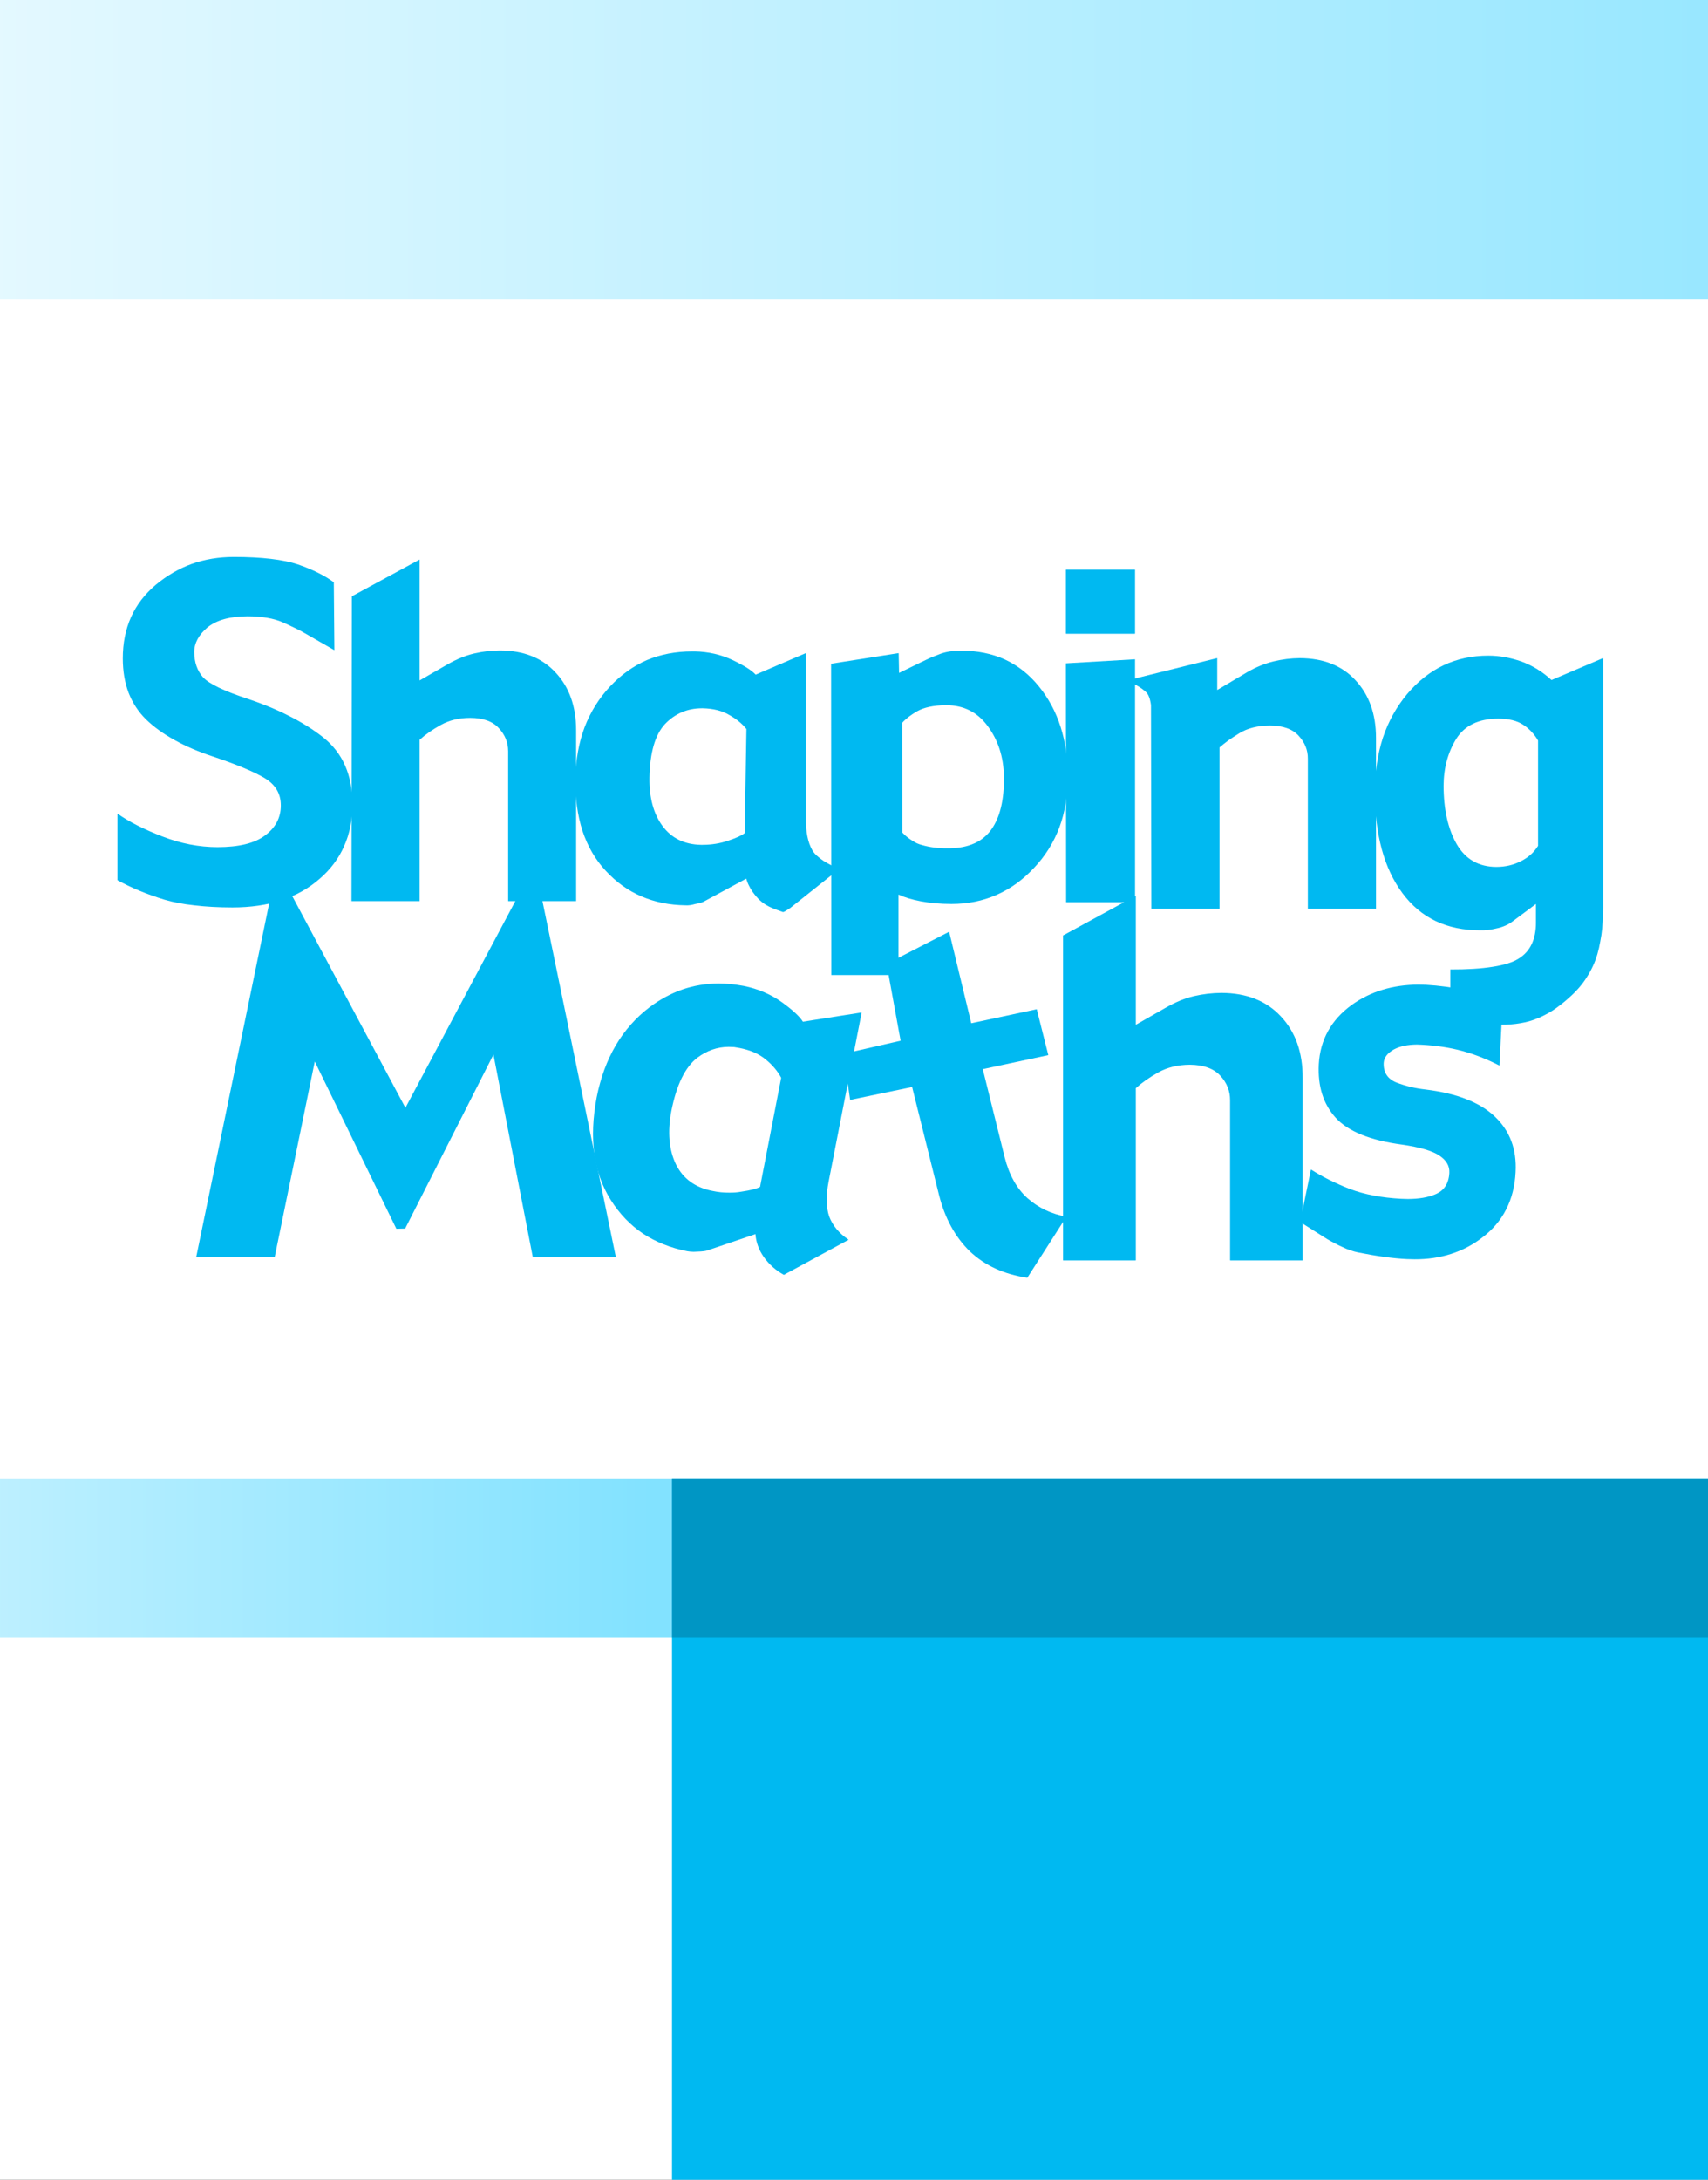 
<svg xmlns="http://www.w3.org/2000/svg" version="1.1" xmlns:xlink="http://www.w3.org/1999/xlink" preserveAspectRatio="none" x="0px" y="0px" width="145px" height="185px" viewBox="0 0 145 185">
<rect x="0" y="0" width="145" height="185" fill="#333333" stroke="none"/>
<defs>
<linearGradient id="Gradient_1" gradientUnits="userSpaceOnUse" x1="-63.413" y1="130.9" x2="55.313" y2="130.9" spreadMethod="pad">
<stop  offset="0%" stop-color="#FFFFFF"/>

<stop  offset="100%" stop-color="#82E2FF"/>
</linearGradient>

<linearGradient id="Gradient_2" gradientUnits="userSpaceOnUse" x1="-52.8" y1="9.05" x2="188.6" y2="9.05" spreadMethod="pad">
<stop  offset="0%" stop-color="#FFFFFF"/>

<stop  offset="100%" stop-color="#82E2FF"/>
</linearGradient>
</defs>

<g id="Layer_1">
<g transform="matrix( 1, 0, 0, 1, 0,0) ">
<g>
<g>
<path fill="#FFFFFF" stroke="none" d="
M 145 185
L 145 0 0 0 0 185 145 185 Z"/>
</g>
</g>
</g>

<g transform="matrix( 1, 0, 0, 1, 0,0) ">
<g>
<g>
<path fill="url(#Gradient_1)" stroke="none" d="
M 57.05 138.95
L 57.05 125.5 0 125.5 0 138.95 57.05 138.95 Z"/>
</g>
</g>
</g>

<g transform="matrix( 1, 0, 0, 1, 0,0) ">
<g>
<g>
<path fill="#00B9F1" stroke="none" d="
M 57.05 125.5
L 57.05 185 145 185 145 125.5 57.05 125.5 Z"/>
</g>
</g>
</g>

<g transform="matrix( 1, 0, 0, 1, 0,0) ">
<g>
<g>
<path fill="#0096C4" stroke="none" d="
M 57.05 125.5
L 57.05 138.95 145 138.95 145 125.5 57.05 125.5 Z"/>
</g>
</g>
</g>

<g transform="matrix( 1, 0, 0, 1, 0,0) ">
<g>
<g>
<path fill="url(#Gradient_2)" stroke="none" d="
M 145 25.4
L 145 0 0 0 0 25.4 145 25.4 Z"/>
</g>
</g>
</g>

<g transform="matrix( 0.326, 0, 0, 0.326, -233.7,17.7) ">
<g>
<g>
<path fill="#00B9F1" stroke="none" d="
M 941.25 209.35
L 941.25 209.3 925.95 211.7
Q 924.77 209.726 920.45 206.6 916.095 203.507 910.6 202.4 908.907 202.093 907.25 201.9 905.597 201.767 904 201.75 899.106 201.774 894.6 203.3 890.087 204.873 886 207.95 880.638 212.038 877.2 217.9 873.763 223.763 872.25 231.4 870.733 239.431 871.65 246.1 872.571 252.819 875.95 258.15 879.356 263.527 884.3 266.85 889.319 270.164 895.85 271.45 896.219 271.516 896.6 271.55
L 897.5 271.6
Q 898.028 271.595 898.6 271.55 899.467 271.524 900.05 271.45 900.684 271.386 901.05 271.25
L 913.6 267
Q 913.817 270.168 915.8 273 917.849 275.854 921 277.6
L 937.8 268.5 937.85 268.45
Q 934.141 265.972 932.8 262.4 931.593 258.822 932.65 253.35
L 941.25 209.35
M 898.5 221.05
Q 902.237 218.275 906.6 218.25 907.326 218.263 908.05 218.3 908.769 218.401 909.5 218.55 913.715 219.378 916.3 221.55 918.93 223.719 920.3 226.3
L 914.8 254.7
Q 913.468 255.435 909.9 255.95 909.134 256.092 908.35 256.15 907.578 256.204 906.8 256.2 905.727 256.205 904.6 256.1 903.531 255.991 902.4 255.75 895.705 254.456 892.9 248.85 890.157 243.146 891.7 234.95 893.713 224.704 898.5 221.05 Z"/>
</g>
</g>
</g>

<g transform="matrix( 0.326, 0, 0, 0.326, -233.7,17.7) ">
<g>
<g>
<path fill="#00B9F1" stroke="none" d="
M 1106.15 236.4
Q 1103.243 233.617 1098.7 231.85 1094.198 230.093 1088.1 229.35 1084.133 228.913 1080.55 227.55 1077.031 226.132 1077.2 222.4 1077.337 220.327 1079.9 218.9 1082.216 217.675 1085.9 217.65
L 1087.1 217.7
Q 1092.788 218.001 1097.6 219.3 1102.473 220.617 1107.3 223.1
L 1107.35 223.05 1108.2 206.2
Q 1104.324 204.691 1098.75 203.5 1093.18 202.378 1088.25 202.1
L 1086.2 202.05
Q 1081.223 202.075 1076.85 203.4 1072.517 204.721 1068.85 207.35 1064.838 210.276 1062.7 214.15 1060.561 218.015 1060.3 222.8 1059.87 231.34 1064.65 236.65 1067.059 239.333 1071.4 241.1 1075.752 242.87 1082 243.7 1088.973 244.71 1091.7 246.55 1094.449 248.384 1094.3 251.05 1094.086 255.235 1090.6 256.65 1087.792 257.841 1083.5 257.85
L 1081.75 257.8
Q 1074.117 257.396 1068.4 255.25 1062.728 253.03 1058.3 250.2
L 1058.25 250.2 1055.45 263.85 1062.5 268.3
Q 1063.506 268.893 1064.5 269.4 1065.537 269.959 1066.55 270.4 1067.554 270.892 1068.5 271.2 1069.51 271.557 1070.45 271.75 1077.908 273.246 1083.25 273.5
L 1085.25 273.55
Q 1090.356 273.571 1094.75 272.15 1099.187 270.736 1102.85 267.9 1106.94 264.819 1109.1 260.55 1111.29 256.28 1111.55 250.85 1112.034 241.974 1106.15 236.4 Z"/>
</g>
</g>
</g>

<g transform="matrix( 0.326, 0, 0, 0.326, -233.7,17.7) ">
<g>
<g>
<path fill="#00B9F1" stroke="none" d="
M 1012.65 179
L 1012.6 178.95 993.7 189.25 993.7 273.8 993.75 273.85 1012.6 273.85 1012.65 273.8 1012.65 229
Q 1015.081 226.811 1018.5 224.9 1022.023 222.933 1026.7 222.9 1032.053 222.945 1034.65 225.75 1037.225 228.537 1037.2 232.15
L 1037.2 273.8 1037.25 273.85 1056.1 273.85 1056.1 273.8 1056.1 226.35
Q 1056.124 221.393 1054.7 217.35 1053.276 213.364 1050.45 210.35 1044.804 204.24 1034.95 204.2 1031.324 204.222 1027.75 205.05 1024.219 205.889 1020.45 208.05
L 1012.65 212.5 1012.65 179 Z"/>
</g>
</g>
</g>

<g transform="matrix( 0.326, 0, 0, 0.326, -233.7,17.7) ">
<g>
<g>
<path fill="#00B9F1" stroke="none" d="
M 978.5 247
L 972.8 224.05 989.85 220.4 989.85 220.35 986.85 208.45 969.8 212.1 964.05 188.3 964 188.3 947.75 196.65 951.4 216.65 936.55 220.05 938.25 232.05 938.3 232.05 954.4 228.7 961.4 256.8
Q 963.704 265.917 969.45 271.5 975.252 276.991 984.35 278.35
L 984.4 278.35 994.55 262.5 994.55 262.45
Q 988.727 261.419 984.45 257.65 980.242 253.887 978.5 247 Z"/>
</g>
</g>
</g>

<g transform="matrix( 0.326, 0, 0, 0.326, -233.7,17.7) ">
<g>
<g>
<path fill="#00B9F1" stroke="none" d="
M 1012.45 117.35
L 1012.4 117.35 994.45 118.4 994.5 180.6 1012.4 180.6 1012.45 180.6 1012.45 117.35
M 1012.45 94.05
L 1012.4 94 994.5 94 994.45 94.05 994.45 110.65 994.5 110.7 1012.4 110.7 1012.45 110.65 1012.45 94.05 Z"/>
</g>
</g>
</g>

<g transform="matrix( 0.326, 0, 0, 0.326, -233.7,17.7) ">
<g>
<g>
<path fill="#00B9F1" stroke="none" d="
M 885.35 117.55
Q 880.034 119.854 875.75 124.4 871.394 129.065 869.1 135.05 866.869 141.028 866.7 148.3 866.612 155.993 868.55 162 870.551 168.044 874.6 172.4 878.675 176.814 883.85 179.05 889.076 181.314 895.4 181.4
L 895.45 181.4
Q 895.994 181.433 896.6 181.35 897.248 181.258 897.95 181.05 898.764 180.915 899.3 180.75 899.88 180.589 900.2 180.4
L 911.2 174.45
Q 911.339 174.92 911.5 175.35 911.677 175.824 911.9 176.25 912.116 176.693 912.35 177.1 912.63 177.559 912.9 177.95 913.231 178.389 913.55 178.8 913.909 179.218 914.25 179.6 914.623 179.998 915 180.3 915.377 180.651 915.75 180.9 916.168 181.193 916.55 181.4 916.995 181.669 917.4 181.85 918.274 182.27 919.1 182.55
L 920.75 183.15 920.8 183.15
Q 920.953 183.146 921.2 183 921.449 182.909 921.8 182.65
L 922.65 182.1 935.35 172 935.3 171.95 934 171.3
Q 933.322 170.996 932.65 170.6 931.98 170.258 931.35 169.85 930.725 169.431 930.15 168.95 929.609 168.529 929.15 168.05 928.703 167.565 928.4 167.05 926.66 163.95 926.75 158.75
L 926.75 115.8 926.7 115.75 913.65 121.35
Q 912.219 119.729 907.65 117.55 903.101 115.405 897.8 115.3
L 897.15 115.3
Q 890.722 115.303 885.35 117.55
M 886 148.15
Q 886.175 138.376 890.05 134.2 893.948 130.137 899.6 130.1
L 899.9 130.1
Q 903.961 130.197 906.7 131.8 909.538 133.359 911.25 135.5
L 910.8 162.6
Q 909.671 163.519 906.4 164.6 903.333 165.639 899.85 165.65
L 899.4 165.65
Q 892.925 165.512 889.4 160.75 885.879 155.967 886 148.15 Z"/>
</g>
</g>
</g>

<g transform="matrix( 0.326, 0, 0, 0.326, -233.7,17.7) ">
<g>
<g>
<path fill="#00B9F1" stroke="none" d="
M 994.95 147.9
Q 994.948 140.805 993.05 134.9 991.186 129.055 987.4 124.4 983.656 119.765 978.55 117.4 973.492 115.102 967.1 115.1 964.083 115.098 961.85 115.9 960.783 116.281 959.5 116.8 958.262 117.36 956.85 118.05
L 951 120.9 950.9 115.8 950.85 115.75 933.3 118.5 933.35 199.5 933.35 199.55 950.85 199.55 950.85 199.5 950.85 178.6
Q 953.127 179.672 956.65 180.35 960.328 181.046 964.65 181.05 970.988 181.048 976.35 178.7 981.7 176.385 986.1 171.7 990.527 167.039 992.75 161.1 994.952 155.139 994.95 147.9
M 974.05 134.7
Q 978.153 140.179 978.3 147.8 978.452 156.919 975 161.7 971.582 166.441 964.15 166.55
L 963.6 166.55
Q 959.983 166.579 956.95 165.7 956.298 165.537 955.65 165.25 955.062 164.956 954.5 164.6 953.926 164.251 953.4 163.85 952.927 163.495 952.5 163.1 952.129 162.765 951.85 162.45
L 951.8 133.9
Q 953.158 132.344 955.75 130.85 958.409 129.375 963 129.3
L 963.3 129.3
Q 970.082 129.309 974.05 134.7 Z"/>
</g>
</g>
</g>

<g transform="matrix( 0.326, 0, 0, 0.326, -233.7,17.7) ">
<g>
<g>
<path fill="#00B9F1" stroke="none" d="
M 1134.35 117.1
L 1134.3 117.05 1120.9 122.75
Q 1117.341 119.465 1113 117.9 1108.656 116.4 1104.45 116.4 1098.095 116.403 1092.8 118.9 1087.52 121.416 1083.3 126.4 1079.128 131.409 1077 137.75 1074.929 144.146 1074.9 151.9 1074.917 160.228 1076.7 166.8 1078.504 173.417 1082.1 178.25 1085.701 183.101 1090.75 185.5 1095.846 187.926 1102.4 187.9 1103.378 187.927 1104.45 187.8 1105.524 187.676 1106.65 187.4 1109.004 186.909 1110.75 185.6
L 1116.85 181.05 1116.85 185.85
Q 1116.868 192.519 1112.3 195.3 1110.049 196.721 1105.6 197.4 1101.143 198.125 1094.55 198.1
L 1094.55 198.15 1094.55 212.4 1094.55 212.4 1107.75 212.5
Q 1109.121 212.499 1110.35 212.4 1111.629 212.298 1112.75 212.1 1113.939 211.906 1115.05 211.6 1116.16 211.291 1117.2 210.85 1118.232 210.462 1119.25 209.9 1120.277 209.395 1121.25 208.75 1122.262 208.092 1123.25 207.3 1124.295 206.524 1125.3 205.6 1128.306 202.994 1130.1 200.1 1131.93 197.265 1132.85 194.1 1133.312 192.515 1133.6 190.8 1133.939 189.153 1134.1 187.4 1134.253 185.625 1134.3 183.7 1134.391 181.836 1134.35 179.85
L 1134.35 117.1
M 1096.1 138.05
Q 1099.398 132.812 1107.05 132.8 1111.177 132.812 1113.55 134.4 1115.897 135.929 1117.4 138.5
L 1117.4 165.9
Q 1115.842 168.461 1112.95 169.9 1110.076 171.391 1106.55 171.4 1099.624 171.383 1096.2 165.45 1092.825 159.54 1092.8 150.3 1092.822 143.364 1096.1 138.05 Z"/>
</g>
</g>
</g>

<g transform="matrix( 0.326, 0, 0, 0.326, -233.7,17.7) ">
<g>
<g>
<path fill="#00B9F1" stroke="none" d="
M 766.85 92.5
Q 761.787 94.337 757.45 97.95 753.163 101.565 751 106.35 748.85 111.154 748.85 117.1 748.85 122.064 750.35 126.05 751.897 130.029 754.9 133 757.95 135.946 762.3 138.35 766.667 140.8 772.3 142.65 781.483 145.733 785.75 148.25 790.02 150.819 790 155.4 790.009 160.146 785.9 163.2 781.884 166.248 773.5 166.25 766.295 166.243 759.1 163.45 751.958 160.696 747.5 157.55
L 747.45 157.6 747.45 174.85
Q 752.859 177.832 759.6 179.9 762.996 180.925 767.45 181.4 771.915 181.941 777.4 181.95 784.48 181.947 790.15 180.1 795.831 178.234 800.1 174.5 804.379 170.82 806.5 165.95 808.666 161.119 808.65 155.1 808.664 149.419 806.75 145.05 804.839 140.693 801 137.65 797.208 134.654 792.25 132.15 787.361 129.637 781.4 127.65 772.161 124.614 769.75 122.05 767.478 119.482 767.45 115.45 767.479 111.937 770.9 109.05 774.452 106.179 781.35 106.15 786.919 106.174 790.45 107.7 792.23 108.5 793.55 109.15 794.928 109.804 795.8 110.3
L 803.9 114.95 803.95 114.95 803.8 97.3
Q 800.203 94.643 794.45 92.65 791.619 91.695 787.4 91.2 783.227 90.704 777.75 90.7 771.925 90.712 766.85 92.5 Z"/>
</g>
</g>
</g>

<g transform="matrix( 0.326, 0, 0, 0.326, -233.7,17.7) ">
<g>
<g>
<path fill="#00B9F1" stroke="none" d="
M 826.15 91.4
L 826.1 91.4 808.5 100.95 808.4 180.3 808.45 180.3 826.15 180.3 826.15 180.3 826.15 138.3
Q 828.426 136.234 831.65 134.45 834.939 132.607 839.3 132.6 844.343 132.608 846.75 135.25 849.192 137.85 849.2 141.25
L 849.2 180.3 849.2 180.3 866.85 180.3 866.9 180.3 866.9 135.8
Q 866.887 126.486 861.55 120.8 856.284 115.07 847.05 115.05 843.656 115.06 840.3 115.85 837.001 116.63 833.45 118.65
L 826.15 122.85 826.15 91.4 Z"/>
</g>
</g>
</g>

<g transform="matrix( 0.326, 0, 0, 0.326, -233.7,17.7) ">
<g>
<g>
<path fill="#00B9F1" stroke="none" d="
M 1048.5 117.9
Q 1045.07 118.741 1041.75 120.65
L 1033.85 125.35 1033.85 117.1 1033.8 117.05 1010.4 122.85 1010.4 122.95 1010.85 123.15
Q 1011.331 123.343 1012.05 123.7 1012.751 124.056 1013.55 124.55 1014.349 125.045 1015.05 125.65 1015.768 126.229 1016.1 127.15 1016.29 127.619 1016.4 128.15 1016.528 128.686 1016.6 129.25
L 1016.7 182.3 1016.75 182.3 1034.45 182.3 1034.45 182.3 1034.45 140.3
Q 1035.418 139.457 1036.7 138.5 1037.989 137.601 1039.6 136.6 1042.837 134.609 1047.6 134.6 1052.638 134.609 1055.05 137.25 1057.48 139.852 1057.45 143.25
L 1057.45 182.3 1057.5 182.3 1075.15 182.3 1075.2 182.3 1075.2 137.8
Q 1075.192 128.498 1069.85 122.8 1064.585 117.082 1055.35 117.05 1051.96 117.068 1048.5 117.9 Z"/>
</g>
</g>
</g>

<g transform="matrix( 0.405, 0, 0, 0.405, -112.05,29.95) ">
<g>
<g>
<path fill="#00B9F1" stroke="none" d="
M 388.8 107.25
L 388.75 107.25 361.65 158.2 334.7 107.8 334.85 107.25 334.8 107.2 334.4 107.2 334.35 107.25 334.65 107.8 317.8 189.45 317.85 189.5 334.25 189.45 342.65 148.5 359.75 183.55 361.6 183.5 380.1 147.05 388.35 189.5 405.7 189.5 405.75 189.45 388.8 107.25 Z"/>
</g>
</g>
</g>
</g>
</svg>
